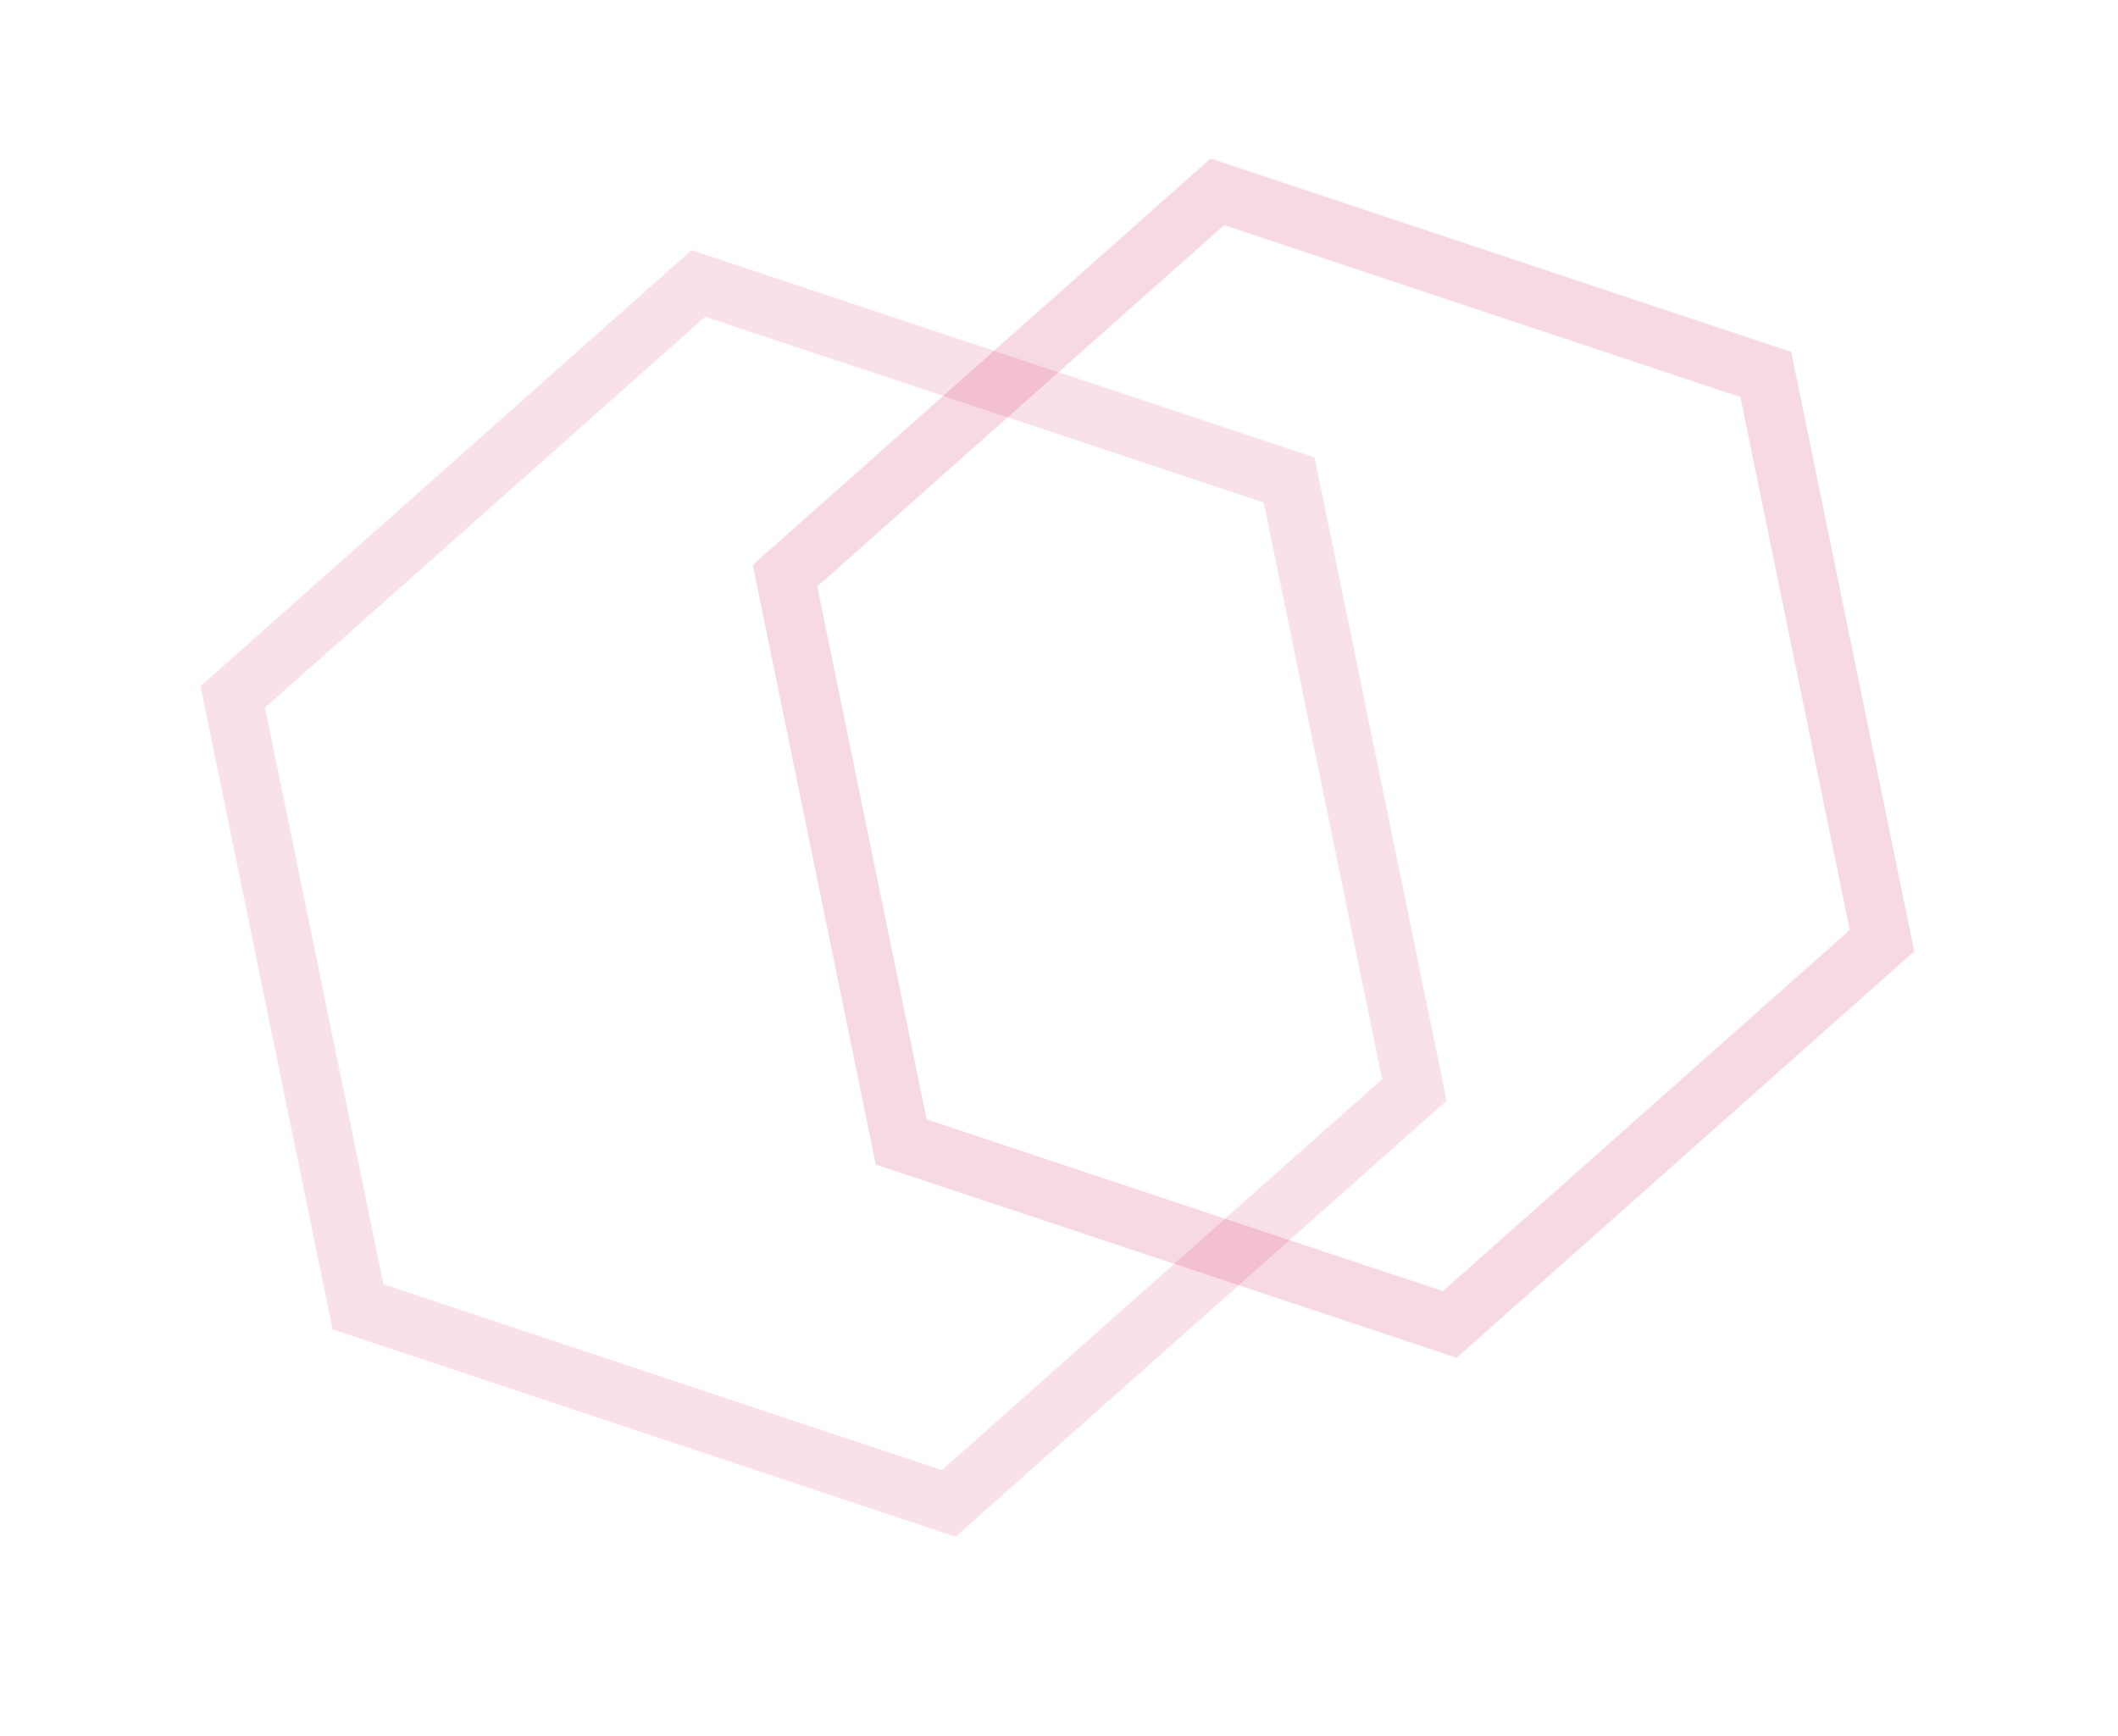 <svg width="72" height="59" viewBox="0 0 72 59" fill="none" xmlns="http://www.w3.org/2000/svg" class="top-bg-section-04"><path d="M7.914 23.689L12.17 44.422L32.253 51.103L48.081 37.051L43.825 16.318L23.742 9.636L7.914 23.689Z" stroke="#CB0051" stroke-opacity="0.12" stroke-width="2" stroke-miterlimit="10" class="s_hexagon_1"></path><path d="M26.686 19.57L30.637 38.819L49.283 45.023L63.978 31.976L60.027 12.726L41.381 6.523L26.686 19.57Z" stroke="#CB0051" stroke-opacity="0.15" stroke-width="2" stroke-miterlimit="10" class="s_hexagon_2"></path></svg>